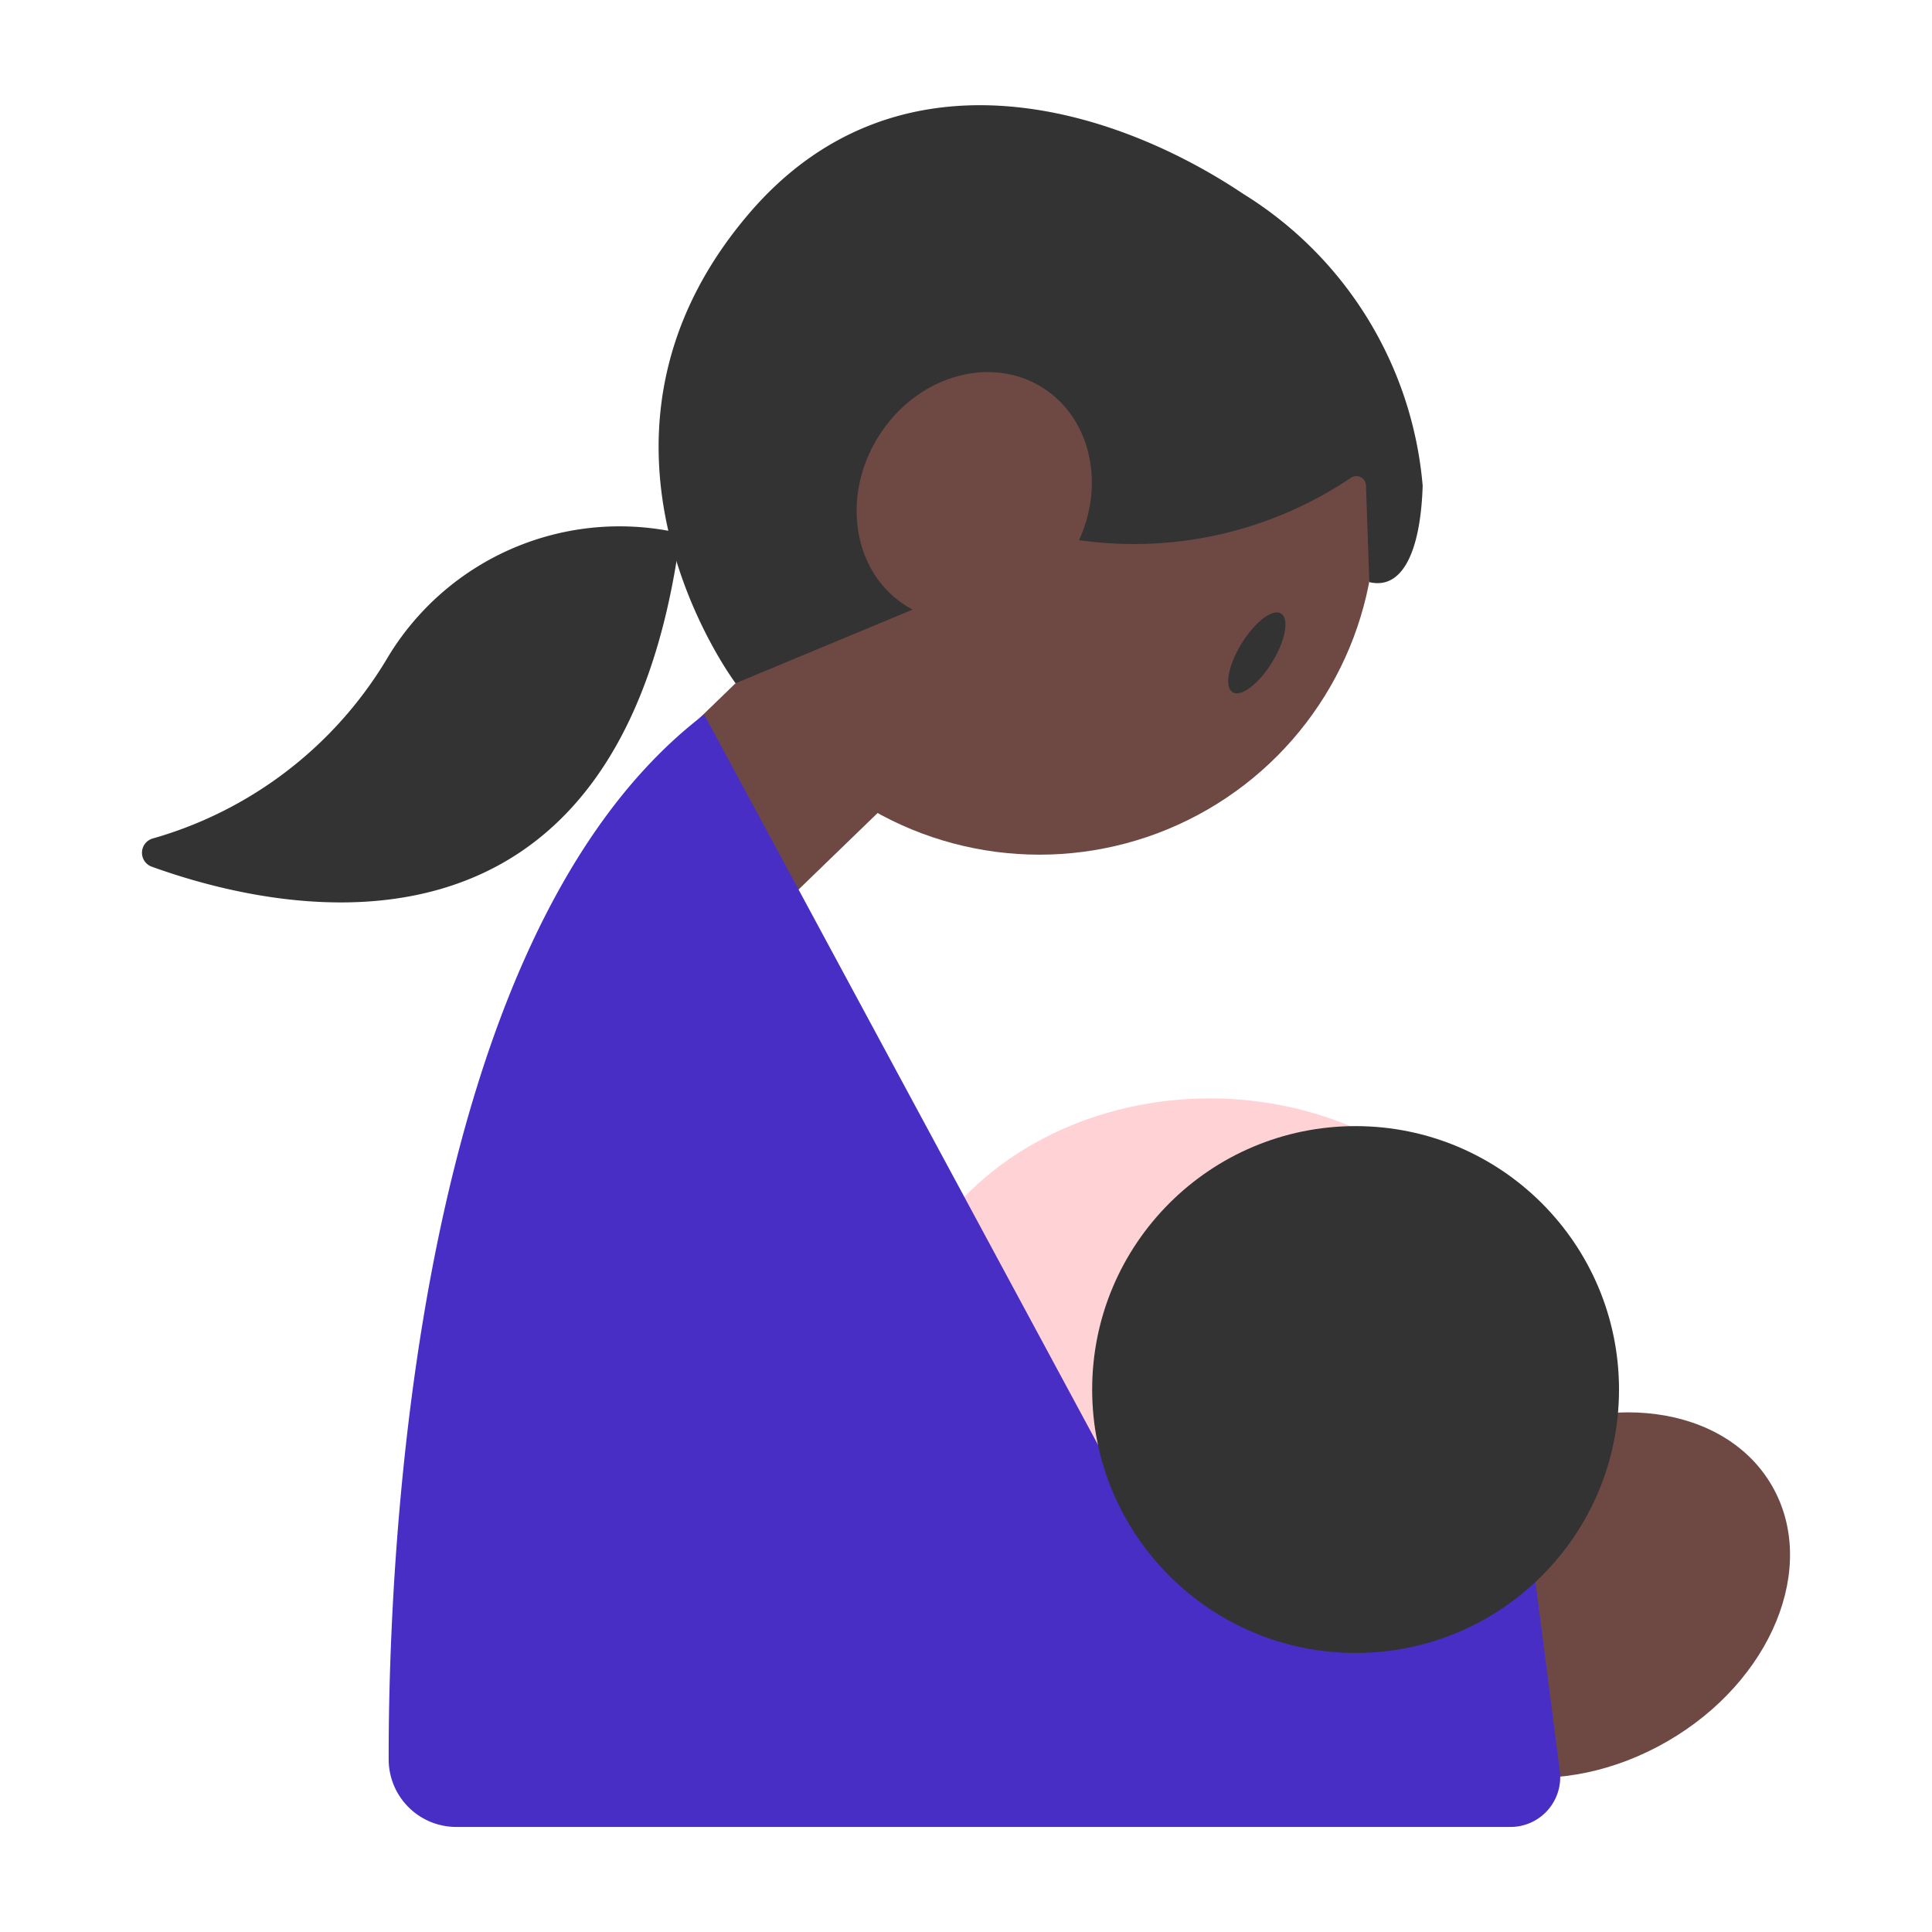 <svg id="Layer_1" data-name="Layer 1" xmlns="http://www.w3.org/2000/svg" viewBox="0 0 40 40"><defs><style>.cls-1{fill:#6e4944;}.cls-2{fill:#333;}.cls-3{fill:#ffd3d5;}.cls-4{fill:#482ec5;}.cls-5{fill:none;}</style></defs><path class="cls-1" d="M15.061,13.834h.563a2.195,2.195,0,0,1,2.195,2.195v2.8a0,0,0,0,1,0,0H13.843a0,0,0,0,1,0,0V15.053A1.219,1.219,0,0,1,15.061,13.834Z" transform="translate(15.11 39.062) rotate(-134.071)"/><circle class="cls-1" cx="21.521" cy="10.744" r="6.951"/><path class="cls-2" d="M28.35,12.052l-.069-2a.2.2,0,0,0-.316-.157,8.036,8.036,0,0,1-5.615,1.289l-7.12,2.962s-3.769-5,.284-9.732c3.022-3.529,7.439-2.266,10.226-.4a7.891,7.891,0,0,1,3.715,6.043C29.41,11.443,29.024,12.215,28.35,12.052Z"/><ellipse class="cls-1" cx="20.17" cy="10.284" rx="2.664" ry="2.342" transform="translate(0.834 22.06) rotate(-58.358)"/><ellipse class="cls-2" cx="26.021" cy="13.517" rx="0.957" ry="0.371" transform="translate(0.863 28.579) rotate(-58.358)"/><path class="cls-2" d="M14.091,11.042a5.6,5.6,0,0,0-6.082,2.6,8.292,8.292,0,0,1-4.843,3.717.307.307,0,0,0-.021.586C5.741,18.882,12.849,20.536,14.091,11.042Z"/><ellipse class="cls-3" cx="25.05" cy="28.292" rx="6.562" ry="5.551"/><ellipse class="cls-1" cx="32.767" cy="33.024" rx="4.526" ry="3.5" transform="translate(-12.122 20.808) rotate(-30)"/><path class="cls-4" d="M14.579,14.793l8.49,15.744a2.662,2.662,0,0,0,2.343,1.4h6.273l.609,4.727a1.029,1.029,0,0,1-1.02,1.161H9.447a1.4,1.4,0,0,1-1.4-1.4C8.042,32.171,8.558,19.383,14.579,14.793Z"/><circle class="cls-2" cx="28.066" cy="28.769" r="5.454"/><rect class="cls-5" width="40" height="40"/></svg>